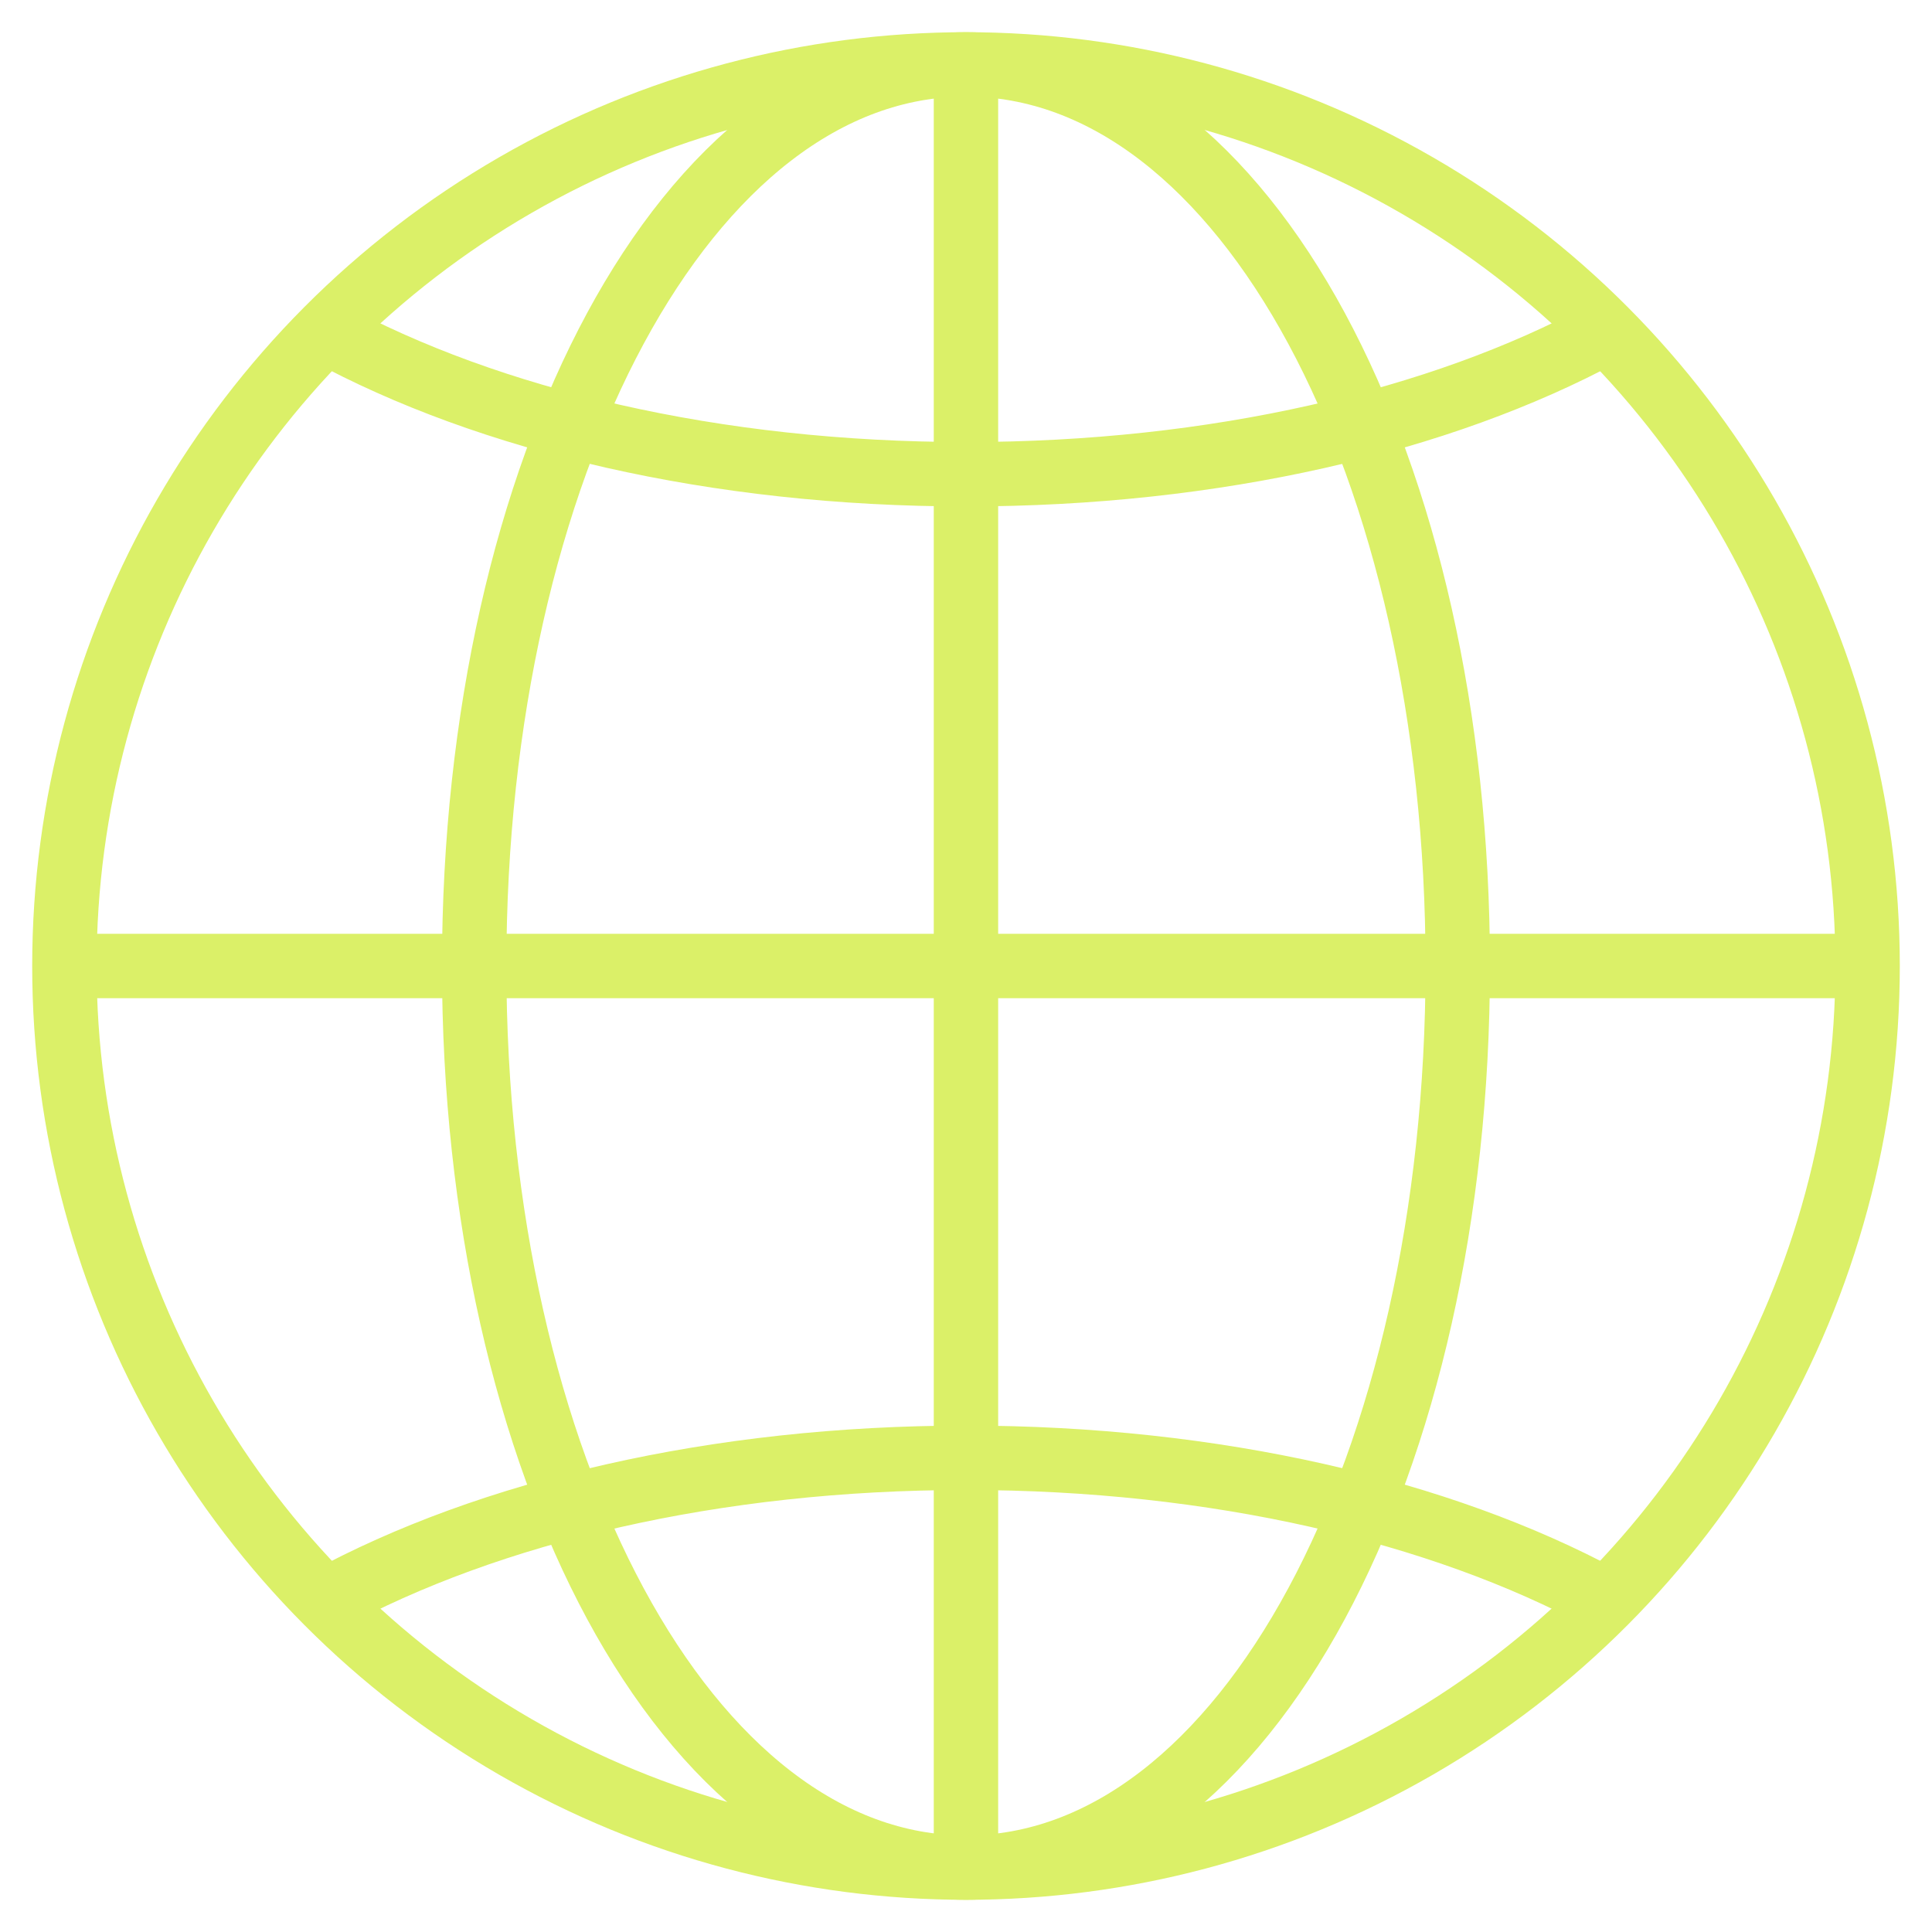 <svg xmlns="http://www.w3.org/2000/svg" width="60" height="60" viewBox="0 0 60 60">
    <path style="fill:none" d="M0 0h60v60H0z"/>
    <g transform="translate(.695 .696)">
        <circle cx="28" cy="28" r="28" transform="translate(1.305 1.304)" style="stroke:#dbf068;stroke-linejoin:round;stroke-width:2px;fill:none"/>
        <path d="M23 1c8.676 0 15.273 12.536 15.273 28S31.676 57 23 57" transform="translate(6.304 .304)" style="stroke:#dbf068;stroke-linejoin:round;stroke-width:2px;fill:none"/>
        <path data-name="path" d="M26.273 1C17.6 1 11 13.536 11 29s6.6 28 15.273 28" transform="translate(3.031 .304)" style="stroke:#dbf068;stroke-linejoin:round;stroke-width:2px;fill:none"/>
        <path data-name="path" d="M7.373 39.432C12.447 36.669 19.484 35 27.262 35c7.732 0 14.732 1.649 19.8 4.383" transform="translate(2.043 9.577)" style="stroke:#dbf068;stroke-linejoin:round;stroke-width:2px;fill:none"/>
        <path data-name="path" d="M7.372 7.518c5.074 2.763 12.111 4.432 19.89 4.432 7.732 0 14.732-1.648 19.8-4.382" transform="translate(2.043 2.082)" style="stroke:#dbf068;stroke-linejoin:round;stroke-width:2px;fill:none"/>
        <path transform="translate(29.304 1.304)" style="stroke:#dbf068;stroke-linejoin:round;stroke-width:2px;fill:none" d="M0 0v56"/>
        <path data-name="line" transform="translate(1.305 29.304)" style="stroke:#dbf068;stroke-linejoin:round;stroke-width:2px;fill:none" d="M0 0h56"/>
    </g>
</svg>
